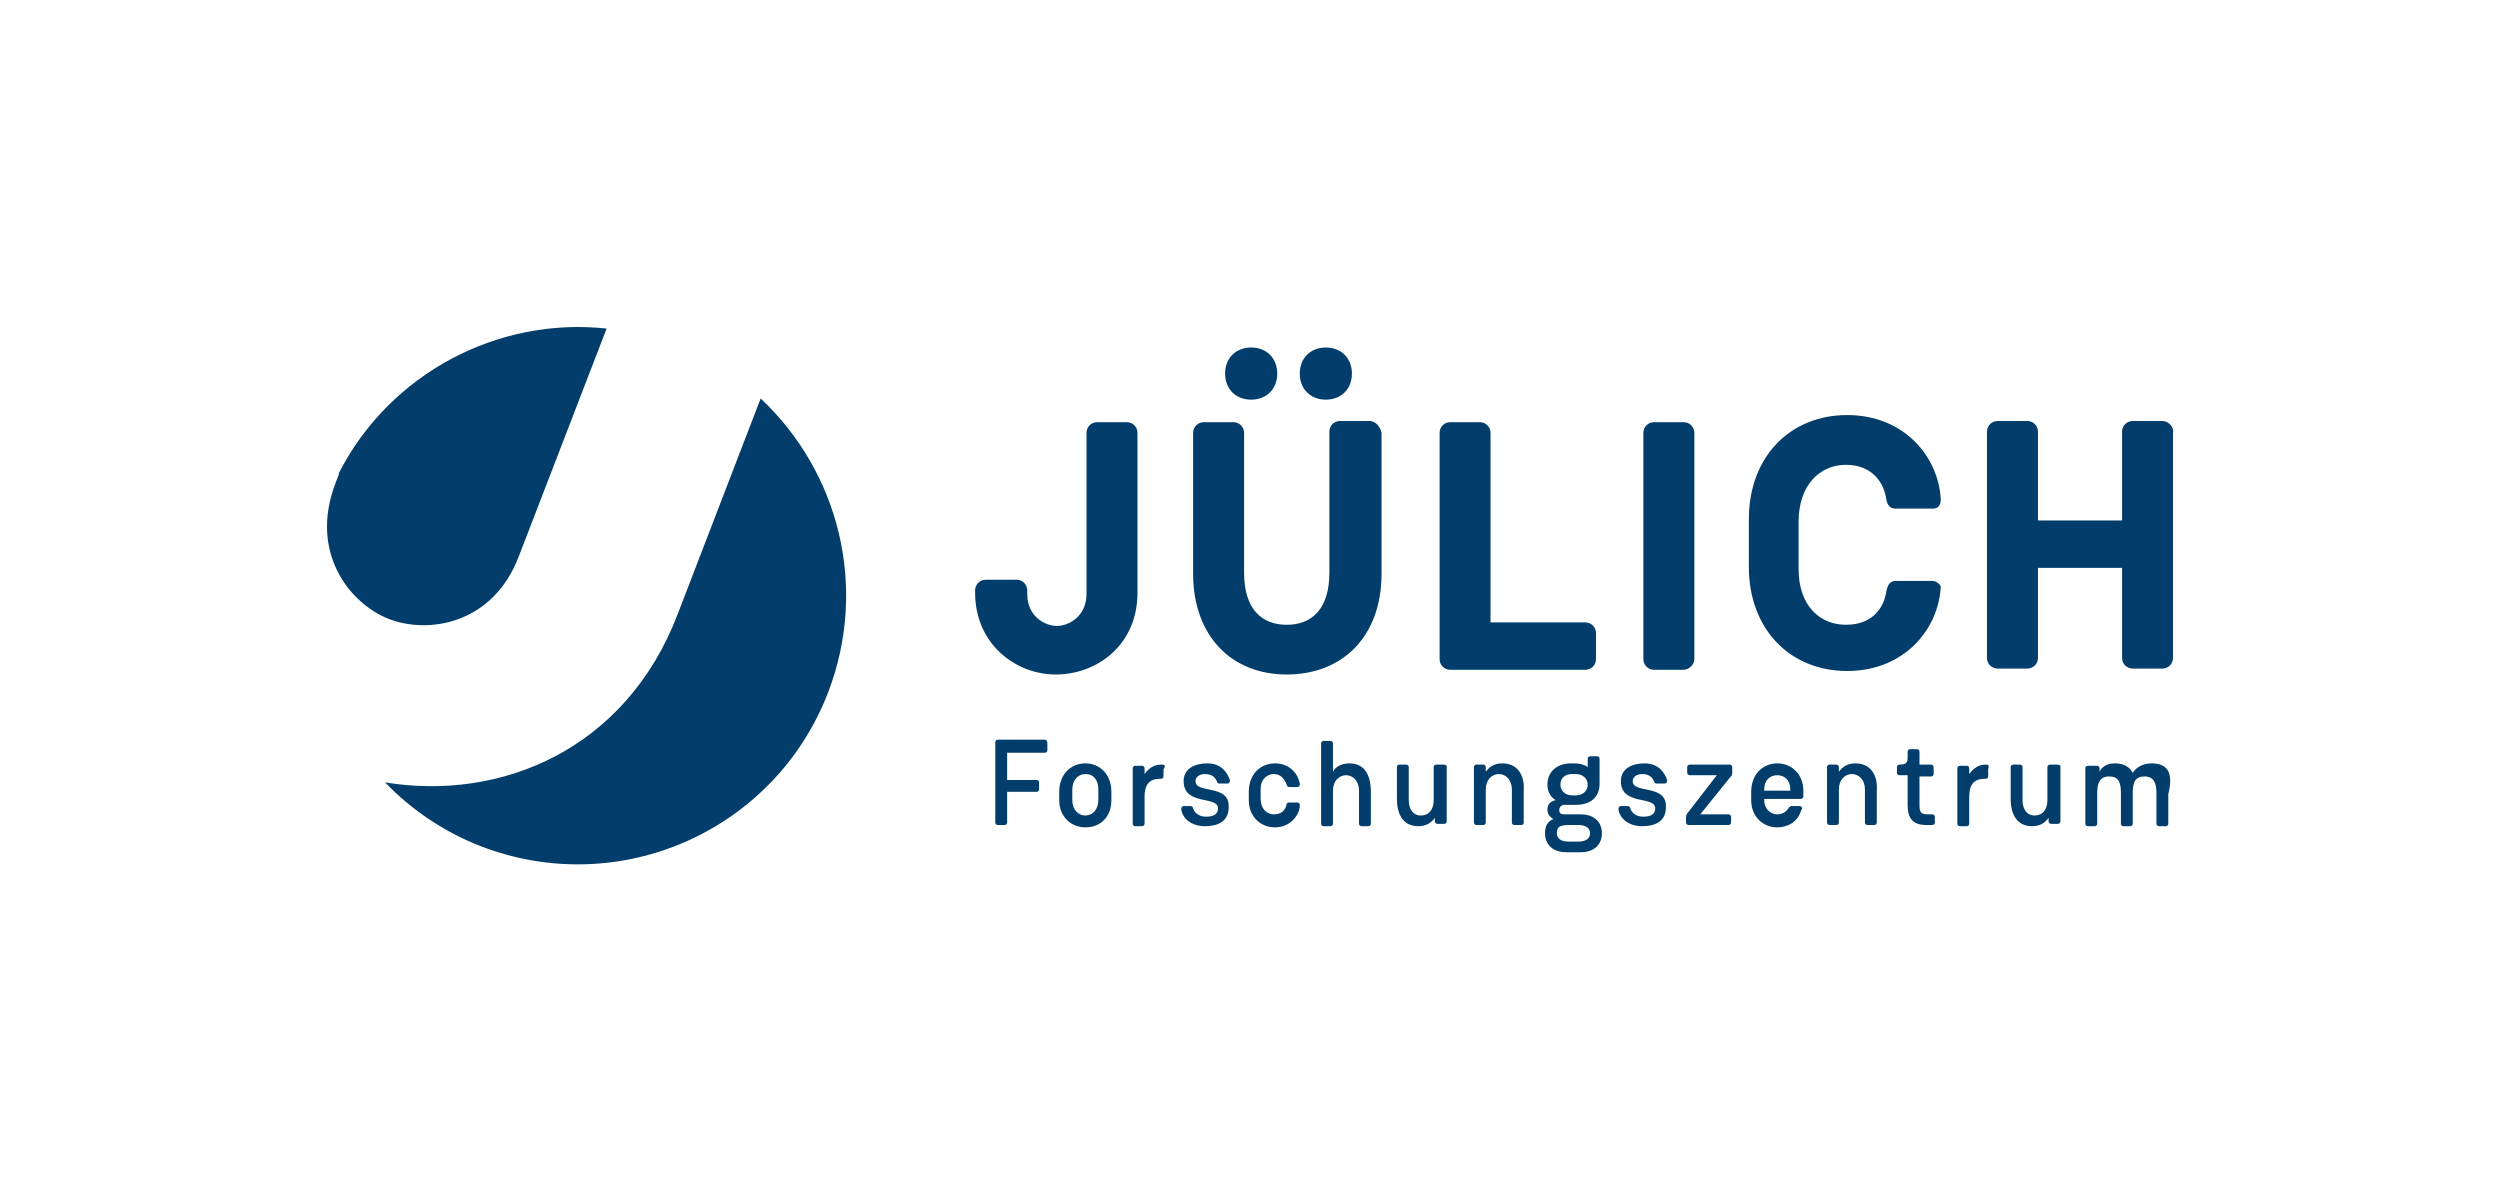 <?xml version="1.0" encoding="UTF-8"?>
<svg xmlns="http://www.w3.org/2000/svg" xmlns:xlink="http://www.w3.org/1999/xlink" width="158.246pt" height="75.412pt" viewBox="0 0 158.246 75.412" version="1.1">
<g id="surface1">
<path style=" stroke:none;fill-rule:nonzero;fill:rgb(0.784%,23.921%,41.96%);fill-opacity:1;" d="M 113.324 50.047 L 111.672 50.047 L 111.672 49.973 C 111.672 49.371 112.047 49.07 112.5 49.07 C 112.949 49.07 113.324 49.371 113.324 49.973 Z M 112.5 48.32 C 111.598 48.32 110.848 48.996 110.848 50.121 L 110.848 50.648 C 110.848 51.695 111.598 52.371 112.5 52.371 C 113.098 52.371 113.773 52.07 114 51.32 C 114 51.246 114.074 51.246 114.074 51.172 C 114.074 51.098 114 51.023 113.922 51.023 L 113.398 51.023 C 113.324 51.023 113.25 51.098 113.25 51.098 C 113.023 51.473 112.723 51.547 112.5 51.547 C 112.047 51.547 111.672 51.172 111.672 50.648 L 111.672 50.57 L 114 50.57 C 114.074 50.57 114.148 50.496 114.148 50.422 L 114.148 50.047 C 114.148 48.996 113.398 48.32 112.5 48.32 Z M 109.5 48.398 L 106.949 48.398 C 106.875 48.398 106.797 48.473 106.797 48.547 L 106.797 48.922 C 106.797 48.996 106.875 49.07 106.949 49.07 L 108.672 49.07 L 106.875 51.398 C 106.797 51.473 106.723 51.547 106.723 51.773 L 106.723 52.07 C 106.723 52.148 106.797 52.223 106.875 52.223 L 109.422 52.223 C 109.5 52.223 109.574 52.148 109.574 52.07 L 109.574 51.695 C 109.574 51.621 109.5 51.547 109.422 51.547 L 107.625 51.547 L 109.5 49.223 C 109.574 49.148 109.648 49.07 109.648 48.922 L 109.648 48.547 C 109.648 48.473 109.574 48.398 109.5 48.398 Z M 107.25 41.723 L 107.25 27.398 C 107.25 27.023 106.949 26.723 106.574 26.723 L 104.699 26.723 C 104.324 26.723 104.023 27.023 104.023 27.398 L 104.023 41.723 C 104.023 42.098 104.324 42.398 104.699 42.398 L 106.574 42.398 C 106.875 42.398 107.25 42.098 107.25 41.723 Z M 101.023 41.723 L 101.023 40.07 C 101.023 39.695 100.723 39.398 100.348 39.398 L 94.348 39.398 L 94.348 27.398 C 94.348 27.023 94.047 26.723 93.672 26.723 L 91.797 26.723 C 91.422 26.723 91.125 27.023 91.125 27.398 L 91.125 41.723 C 91.125 42.098 91.422 42.398 91.797 42.398 L 100.348 42.398 C 100.723 42.398 101.023 42.098 101.023 41.723 Z M 103.348 49.445 C 103.348 49.148 103.648 48.996 103.949 48.996 C 104.473 48.996 104.625 49.297 104.699 49.445 C 104.699 49.523 104.773 49.598 104.848 49.598 L 105.375 49.598 C 105.449 49.598 105.523 49.523 105.523 49.445 C 105.523 49.371 105.523 49.371 105.523 49.371 C 105.375 48.922 105 48.32 104.098 48.32 C 103.348 48.32 102.598 48.621 102.598 49.445 C 102.598 51.023 104.773 50.348 104.773 51.172 C 104.773 51.547 104.473 51.695 104.023 51.695 C 103.5 51.695 103.273 51.398 103.199 51.172 C 103.199 51.098 103.125 51.023 103.047 51.023 L 102.598 51.023 C 102.523 51.023 102.449 51.098 102.449 51.172 C 102.449 51.246 102.449 51.246 102.449 51.246 C 102.523 51.773 103.047 52.297 103.949 52.297 C 104.773 52.297 105.449 51.996 105.449 51.098 C 105.523 49.598 103.348 50.273 103.348 49.445 Z M 99.898 53.273 L 99.297 53.273 C 98.773 53.273 98.547 53.047 98.547 52.746 C 98.547 52.371 98.699 52.223 99.297 52.223 L 99.898 52.223 C 100.422 52.223 100.648 52.445 100.648 52.746 C 100.648 53.047 100.422 53.273 99.898 53.273 Z M 99.523 48.996 L 99.75 48.996 C 100.199 48.996 100.5 49.297 100.5 49.672 C 100.5 50.047 100.199 50.348 99.75 50.348 L 99.523 50.348 C 99.074 50.348 98.773 50.047 98.773 49.672 C 98.773 49.223 99.074 48.996 99.523 48.996 Z M 100.047 51.547 L 99.074 51.547 C 98.773 51.547 98.699 51.473 98.699 51.246 C 98.699 51.098 98.848 50.945 99 50.945 L 99.75 50.945 C 100.648 50.945 101.25 50.496 101.25 49.598 L 101.25 48.023 C 101.25 47.945 101.172 47.871 101.098 47.871 L 100.648 47.871 C 100.574 47.871 100.5 47.945 100.5 48.023 L 100.5 48.547 C 100.273 48.398 99.973 48.32 99.672 48.32 L 99.449 48.32 C 98.547 48.32 97.949 48.848 97.949 49.672 C 97.949 50.047 98.098 50.422 98.473 50.648 C 98.098 50.723 97.949 50.945 97.949 51.246 C 97.949 51.547 98.098 51.695 98.324 51.848 C 97.949 51.996 97.797 52.297 97.797 52.746 C 97.797 53.422 98.25 53.945 99.148 53.945 L 100.047 53.945 C 100.949 53.945 101.398 53.422 101.398 52.746 C 101.398 52.07 100.949 51.547 100.047 51.547 Z M 95.098 48.32 C 94.574 48.32 94.273 48.547 94.047 48.848 L 94.047 48.547 C 94.047 48.473 93.973 48.398 93.898 48.398 L 93.449 48.398 C 93.375 48.398 93.297 48.473 93.297 48.547 L 93.297 52.07 C 93.297 52.148 93.375 52.223 93.449 52.223 L 93.898 52.223 C 93.973 52.223 94.047 52.148 94.047 52.07 L 94.047 49.973 C 94.047 49.371 94.422 48.996 94.875 48.996 C 95.324 48.996 95.699 49.371 95.699 49.973 L 95.699 52.07 C 95.699 52.148 95.773 52.223 95.848 52.223 L 96.297 52.223 C 96.375 52.223 96.449 52.148 96.449 52.07 L 96.449 50.047 C 96.523 48.996 96 48.32 95.098 48.32 Z M 136.875 26.648 L 135 26.648 C 134.625 26.648 134.324 26.945 134.324 27.32 L 134.324 32.945 L 129 32.945 L 129 27.32 C 129 26.945 128.699 26.648 128.324 26.648 L 126.449 26.648 C 126.074 26.648 125.773 26.945 125.773 27.32 L 125.773 41.648 C 125.773 42.023 126.074 42.32 126.449 42.32 L 128.324 42.32 C 128.699 42.32 129 42.023 129 41.648 L 129 35.945 L 134.324 35.945 L 134.324 41.648 C 134.324 42.023 134.625 42.32 135 42.32 L 136.875 42.32 C 137.25 42.32 137.547 42.023 137.547 41.648 L 137.547 27.398 C 137.625 27.023 137.25 26.648 136.875 26.648 Z M 117.449 48.32 C 116.922 48.32 116.625 48.547 116.398 48.848 L 116.398 48.547 C 116.398 48.473 116.324 48.398 116.25 48.398 L 115.797 48.398 C 115.723 48.398 115.648 48.473 115.648 48.547 L 115.648 52.07 C 115.648 52.148 115.723 52.223 115.797 52.223 L 116.25 52.223 C 116.324 52.223 116.398 52.148 116.398 52.07 L 116.398 49.973 C 116.398 49.371 116.773 48.996 117.223 48.996 C 117.672 48.996 118.047 49.371 118.047 49.973 L 118.047 52.07 C 118.047 52.148 118.125 52.223 118.199 52.223 L 118.648 52.223 C 118.723 52.223 118.797 52.148 118.797 52.07 L 118.797 50.047 C 118.875 48.996 118.348 48.32 117.449 48.32 Z M 136.199 48.32 C 135.672 48.32 135.223 48.547 135 48.922 C 134.773 48.473 134.324 48.32 133.875 48.32 C 133.348 48.32 133.047 48.547 132.898 48.848 L 132.898 48.621 C 132.898 48.547 132.824 48.473 132.75 48.473 L 132.148 48.473 C 132.074 48.473 132 48.547 132 48.621 L 132 52.148 C 132 52.223 132.074 52.297 132.148 52.297 L 132.598 52.297 C 132.672 52.297 132.75 52.223 132.75 52.148 L 132.75 50.195 C 132.75 49.598 132.898 49.148 133.5 49.148 C 134.098 49.148 134.25 49.523 134.25 50.195 L 134.25 52.148 C 134.25 52.223 134.324 52.297 134.398 52.297 L 134.848 52.297 C 134.922 52.297 135 52.223 135 52.148 L 135 50.195 C 135 49.523 135.148 49.148 135.75 49.148 C 136.348 49.148 136.5 49.598 136.5 50.195 L 136.5 52.148 C 136.5 52.223 136.574 52.297 136.648 52.297 L 137.098 52.297 C 137.172 52.297 137.25 52.223 137.25 52.148 L 137.25 50.273 C 137.547 49.07 137.324 48.32 136.199 48.32 Z M 122.25 48.398 L 121.5 48.398 L 121.5 47.57 C 121.5 47.496 121.422 47.422 121.348 47.422 L 120.898 47.422 C 120.824 47.422 120.75 47.496 120.75 47.57 L 120.75 47.945 C 120.75 48.32 120.598 48.398 120.223 48.398 C 120.148 48.398 120.074 48.473 120.074 48.547 L 120.074 48.922 C 120.074 48.996 120.148 49.07 120.223 49.07 L 120.75 49.07 L 120.75 50.945 C 120.75 51.773 121.047 52.223 121.949 52.223 L 122.324 52.223 C 122.398 52.223 122.473 52.148 122.473 52.07 L 122.473 51.695 C 122.473 51.621 122.398 51.547 122.324 51.547 L 122.023 51.547 C 121.574 51.547 121.5 51.398 121.5 50.945 L 121.5 49.148 L 122.25 49.148 C 122.324 49.148 122.398 49.07 122.398 48.996 L 122.398 48.621 C 122.398 48.473 122.324 48.398 122.25 48.398 Z M 125.773 48.398 L 125.699 48.398 C 125.172 48.398 124.875 48.695 124.648 48.996 L 124.648 48.621 C 124.648 48.547 124.574 48.473 124.5 48.473 L 124.047 48.473 C 123.973 48.473 123.898 48.547 123.898 48.621 L 123.898 52.148 C 123.898 52.223 123.973 52.297 124.047 52.297 L 124.5 52.297 C 124.574 52.297 124.648 52.223 124.648 52.148 L 124.648 50.422 C 124.648 49.672 124.949 49.297 125.625 49.297 L 125.699 49.297 C 125.773 49.297 125.848 49.223 125.848 49.148 L 125.848 48.695 C 125.922 48.473 125.848 48.398 125.773 48.398 Z M 122.324 36.773 L 120 36.773 C 119.547 36.773 119.473 37.148 119.398 37.445 C 119.25 38.496 118.5 39.547 116.848 39.547 C 115.199 39.547 113.848 38.348 113.848 36.023 L 113.848 33.023 C 113.848 30.695 115.199 29.422 116.848 29.422 C 118.5 29.422 119.25 30.547 119.398 31.598 C 119.473 32.047 119.699 32.195 120 32.195 L 122.324 32.195 C 122.699 32.195 122.848 31.973 122.848 31.598 C 122.699 28.898 120.523 26.273 116.922 26.273 C 113.324 26.273 110.699 28.898 110.699 32.871 L 110.699 35.871 C 110.699 39.848 113.324 42.473 116.922 42.473 C 120.523 42.473 122.699 39.848 122.848 37.148 C 122.848 37.07 122.625 36.773 122.324 36.773 Z M 130.199 48.398 L 129.75 48.398 C 129.672 48.398 129.598 48.473 129.598 48.547 L 129.598 50.648 C 129.598 51.246 129.297 51.621 128.773 51.621 C 128.324 51.621 128.023 51.246 128.023 50.648 L 128.023 48.547 C 128.023 48.473 127.949 48.398 127.875 48.398 L 127.422 48.398 C 127.348 48.398 127.273 48.473 127.273 48.547 L 127.273 50.57 C 127.273 51.621 127.723 52.297 128.625 52.297 C 129.148 52.297 129.449 52.07 129.672 51.773 L 129.672 51.996 C 129.672 52.07 129.75 52.148 129.824 52.148 L 130.273 52.148 C 130.348 52.148 130.422 52.07 130.422 51.996 L 130.422 48.473 C 130.422 48.473 130.348 48.398 130.199 48.398 Z M 66.148 46.82 L 63.148 46.82 C 63.074 46.82 63 46.898 63 46.973 L 63 52.07 C 63 52.148 63.074 52.223 63.148 52.223 L 63.598 52.223 C 63.672 52.223 63.75 52.148 63.75 52.07 L 63.75 50.121 L 65.625 50.121 C 65.699 50.121 65.773 50.047 65.773 49.973 L 65.773 49.523 C 65.773 49.445 65.699 49.371 65.625 49.371 L 63.75 49.371 L 63.75 47.648 L 66.148 47.648 C 66.223 47.648 66.297 47.57 66.297 47.496 L 66.297 47.047 C 66.297 46.898 66.223 46.82 66.148 46.82 Z M 42.898 38.871 C 39.598 47.496 31.648 50.723 24.375 49.523 C 26.023 51.246 28.125 52.672 30.449 53.57 C 39.223 56.945 49.047 52.598 52.422 43.82 C 54.973 37.148 53.098 29.871 48.148 25.223 Z M 69.523 50.648 C 69.523 51.246 69.148 51.621 68.699 51.621 C 68.25 51.621 67.875 51.246 67.875 50.648 L 67.875 49.973 C 67.875 49.371 68.25 48.996 68.699 48.996 C 69.223 48.996 69.523 49.371 69.523 49.973 Z M 68.699 48.32 C 67.797 48.32 67.047 48.996 67.047 50.121 L 67.047 50.648 C 67.047 51.695 67.797 52.371 68.699 52.371 C 69.672 52.371 70.348 51.695 70.348 50.648 L 70.348 50.121 C 70.348 48.996 69.598 48.32 68.699 48.32 Z M 32.848 35.195 L 38.398 20.797 C 31.5 20.047 24.672 23.648 21.449 29.945 C 21.449 29.945 21.449 30.023 21.449 30.023 L 21.223 30.621 C 19.574 34.973 22.125 38.195 24.598 39.172 C 27.074 40.148 31.199 39.547 32.848 35.195 Z M 72 27.398 C 72 27.023 71.699 26.723 71.324 26.723 L 69.449 26.723 C 69.074 26.723 68.773 27.023 68.773 27.398 L 68.773 37.598 C 68.773 39.023 67.648 39.621 66.898 39.621 C 66.148 39.621 65.023 39.023 65.023 37.598 L 65.023 37.371 C 65.023 36.996 64.723 36.695 64.348 36.695 L 62.398 36.695 C 62.023 36.695 61.723 36.996 61.723 37.371 L 61.723 37.523 C 61.723 40.746 64.273 42.695 66.824 42.695 C 69.449 42.695 72 40.82 72 37.523 Z M 83.922 25.297 C 84.898 25.297 85.574 24.621 85.574 23.648 C 85.574 22.672 84.898 21.996 83.922 21.996 C 82.949 21.996 82.273 22.672 82.273 23.648 C 82.273 24.621 82.949 25.297 83.922 25.297 Z M 79.199 25.297 C 80.172 25.297 80.848 24.621 80.848 23.648 C 80.848 22.672 80.172 21.996 79.199 21.996 C 78.223 21.996 77.547 22.672 77.547 23.648 C 77.547 24.621 78.223 25.297 79.199 25.297 Z M 75.672 49.445 C 75.672 49.148 75.973 48.996 76.273 48.996 C 76.797 48.996 76.949 49.297 77.023 49.445 C 77.023 49.523 77.098 49.598 77.172 49.598 L 77.699 49.598 C 77.773 49.598 77.848 49.523 77.848 49.445 C 77.848 49.371 77.848 49.371 77.848 49.371 C 77.699 48.922 77.324 48.32 76.422 48.32 C 75.672 48.32 74.922 48.621 74.922 49.445 C 74.922 51.023 77.098 50.348 77.098 51.172 C 77.098 51.547 76.797 51.695 76.348 51.695 C 75.824 51.695 75.598 51.398 75.523 51.172 C 75.523 51.098 75.449 51.023 75.375 51.023 L 74.922 51.023 C 74.848 51.023 74.773 51.098 74.773 51.172 C 74.773 51.246 74.773 51.246 74.773 51.246 C 74.848 51.773 75.375 52.297 76.273 52.297 C 77.098 52.297 77.773 51.996 77.773 51.098 C 77.848 49.598 75.672 50.273 75.672 49.445 Z M 80.625 48.996 C 81.074 48.996 81.297 49.297 81.449 49.672 C 81.449 49.746 81.523 49.82 81.598 49.82 L 82.125 49.82 C 82.199 49.82 82.273 49.746 82.273 49.672 C 82.273 49.672 82.273 49.598 82.273 49.598 C 82.125 48.848 81.523 48.32 80.699 48.32 C 79.797 48.32 79.047 48.996 79.047 50.121 L 79.047 50.648 C 79.047 51.695 79.797 52.371 80.699 52.371 C 81.672 52.371 82.199 51.621 82.273 51.098 C 82.273 51.023 82.273 51.023 82.273 50.945 C 82.273 50.871 82.199 50.797 82.125 50.797 L 81.598 50.797 C 81.523 50.797 81.523 50.797 81.449 50.871 C 81.375 51.32 81.074 51.547 80.625 51.547 C 80.172 51.547 79.797 51.172 79.797 50.57 L 79.797 49.898 C 79.797 49.371 80.172 48.996 80.625 48.996 Z M 73.574 48.398 L 73.5 48.398 C 72.973 48.398 72.672 48.695 72.449 48.996 L 72.449 48.621 C 72.449 48.547 72.375 48.473 72.297 48.473 L 71.848 48.473 C 71.773 48.473 71.699 48.547 71.699 48.621 L 71.699 52.148 C 71.699 52.223 71.773 52.297 71.848 52.297 L 72.297 52.297 C 72.375 52.297 72.449 52.223 72.449 52.148 L 72.449 50.422 C 72.449 49.672 72.75 49.297 73.422 49.297 L 73.5 49.297 C 73.574 49.297 73.648 49.223 73.648 49.148 L 73.648 48.695 C 73.797 48.473 73.723 48.398 73.574 48.398 Z M 86.699 26.648 L 84.824 26.648 C 84.449 26.648 84.148 26.945 84.148 27.32 L 84.148 36.246 C 84.148 38.57 83.023 39.547 81.449 39.547 C 79.875 39.547 78.75 38.57 78.75 36.246 L 78.75 27.398 C 78.75 27.023 78.449 26.723 78.074 26.723 L 76.199 26.723 C 75.824 26.723 75.523 27.023 75.523 27.398 L 75.523 36.32 C 75.523 40.223 77.922 42.695 81.449 42.695 C 84.973 42.695 87.449 40.297 87.449 36.32 L 87.449 27.398 C 87.375 27.023 87.074 26.648 86.699 26.648 Z M 85.422 48.32 C 84.898 48.32 84.523 48.547 84.375 48.848 L 84.375 47.047 C 84.375 46.973 84.297 46.898 84.223 46.898 L 83.773 46.898 C 83.699 46.898 83.625 46.973 83.625 47.047 L 83.625 52.148 C 83.625 52.223 83.699 52.297 83.773 52.297 L 84.223 52.297 C 84.297 52.297 84.375 52.223 84.375 52.148 L 84.375 50.047 C 84.375 49.445 84.75 49.07 85.199 49.07 C 85.648 49.07 86.023 49.445 86.023 50.047 L 86.023 52.148 C 86.023 52.223 86.098 52.297 86.172 52.297 L 86.625 52.297 C 86.699 52.297 86.773 52.223 86.773 52.148 L 86.773 50.121 C 86.773 48.996 86.324 48.32 85.422 48.32 Z M 91.348 48.398 L 90.898 48.398 C 90.824 48.398 90.75 48.473 90.75 48.547 L 90.75 50.648 C 90.75 51.246 90.449 51.621 89.922 51.621 C 89.473 51.621 89.172 51.246 89.172 50.648 L 89.172 48.547 C 89.172 48.473 89.098 48.398 89.023 48.398 L 88.574 48.398 C 88.5 48.398 88.422 48.473 88.422 48.547 L 88.422 50.57 C 88.422 51.621 88.875 52.297 89.773 52.297 C 90.297 52.297 90.598 52.07 90.824 51.773 L 90.824 51.996 C 90.824 52.07 90.898 52.148 90.973 52.148 L 91.422 52.148 C 91.5 52.148 91.574 52.07 91.574 51.996 L 91.574 48.473 C 91.574 48.473 91.5 48.398 91.348 48.398 Z M 91.348 48.398 "/>
</g>
</svg>
